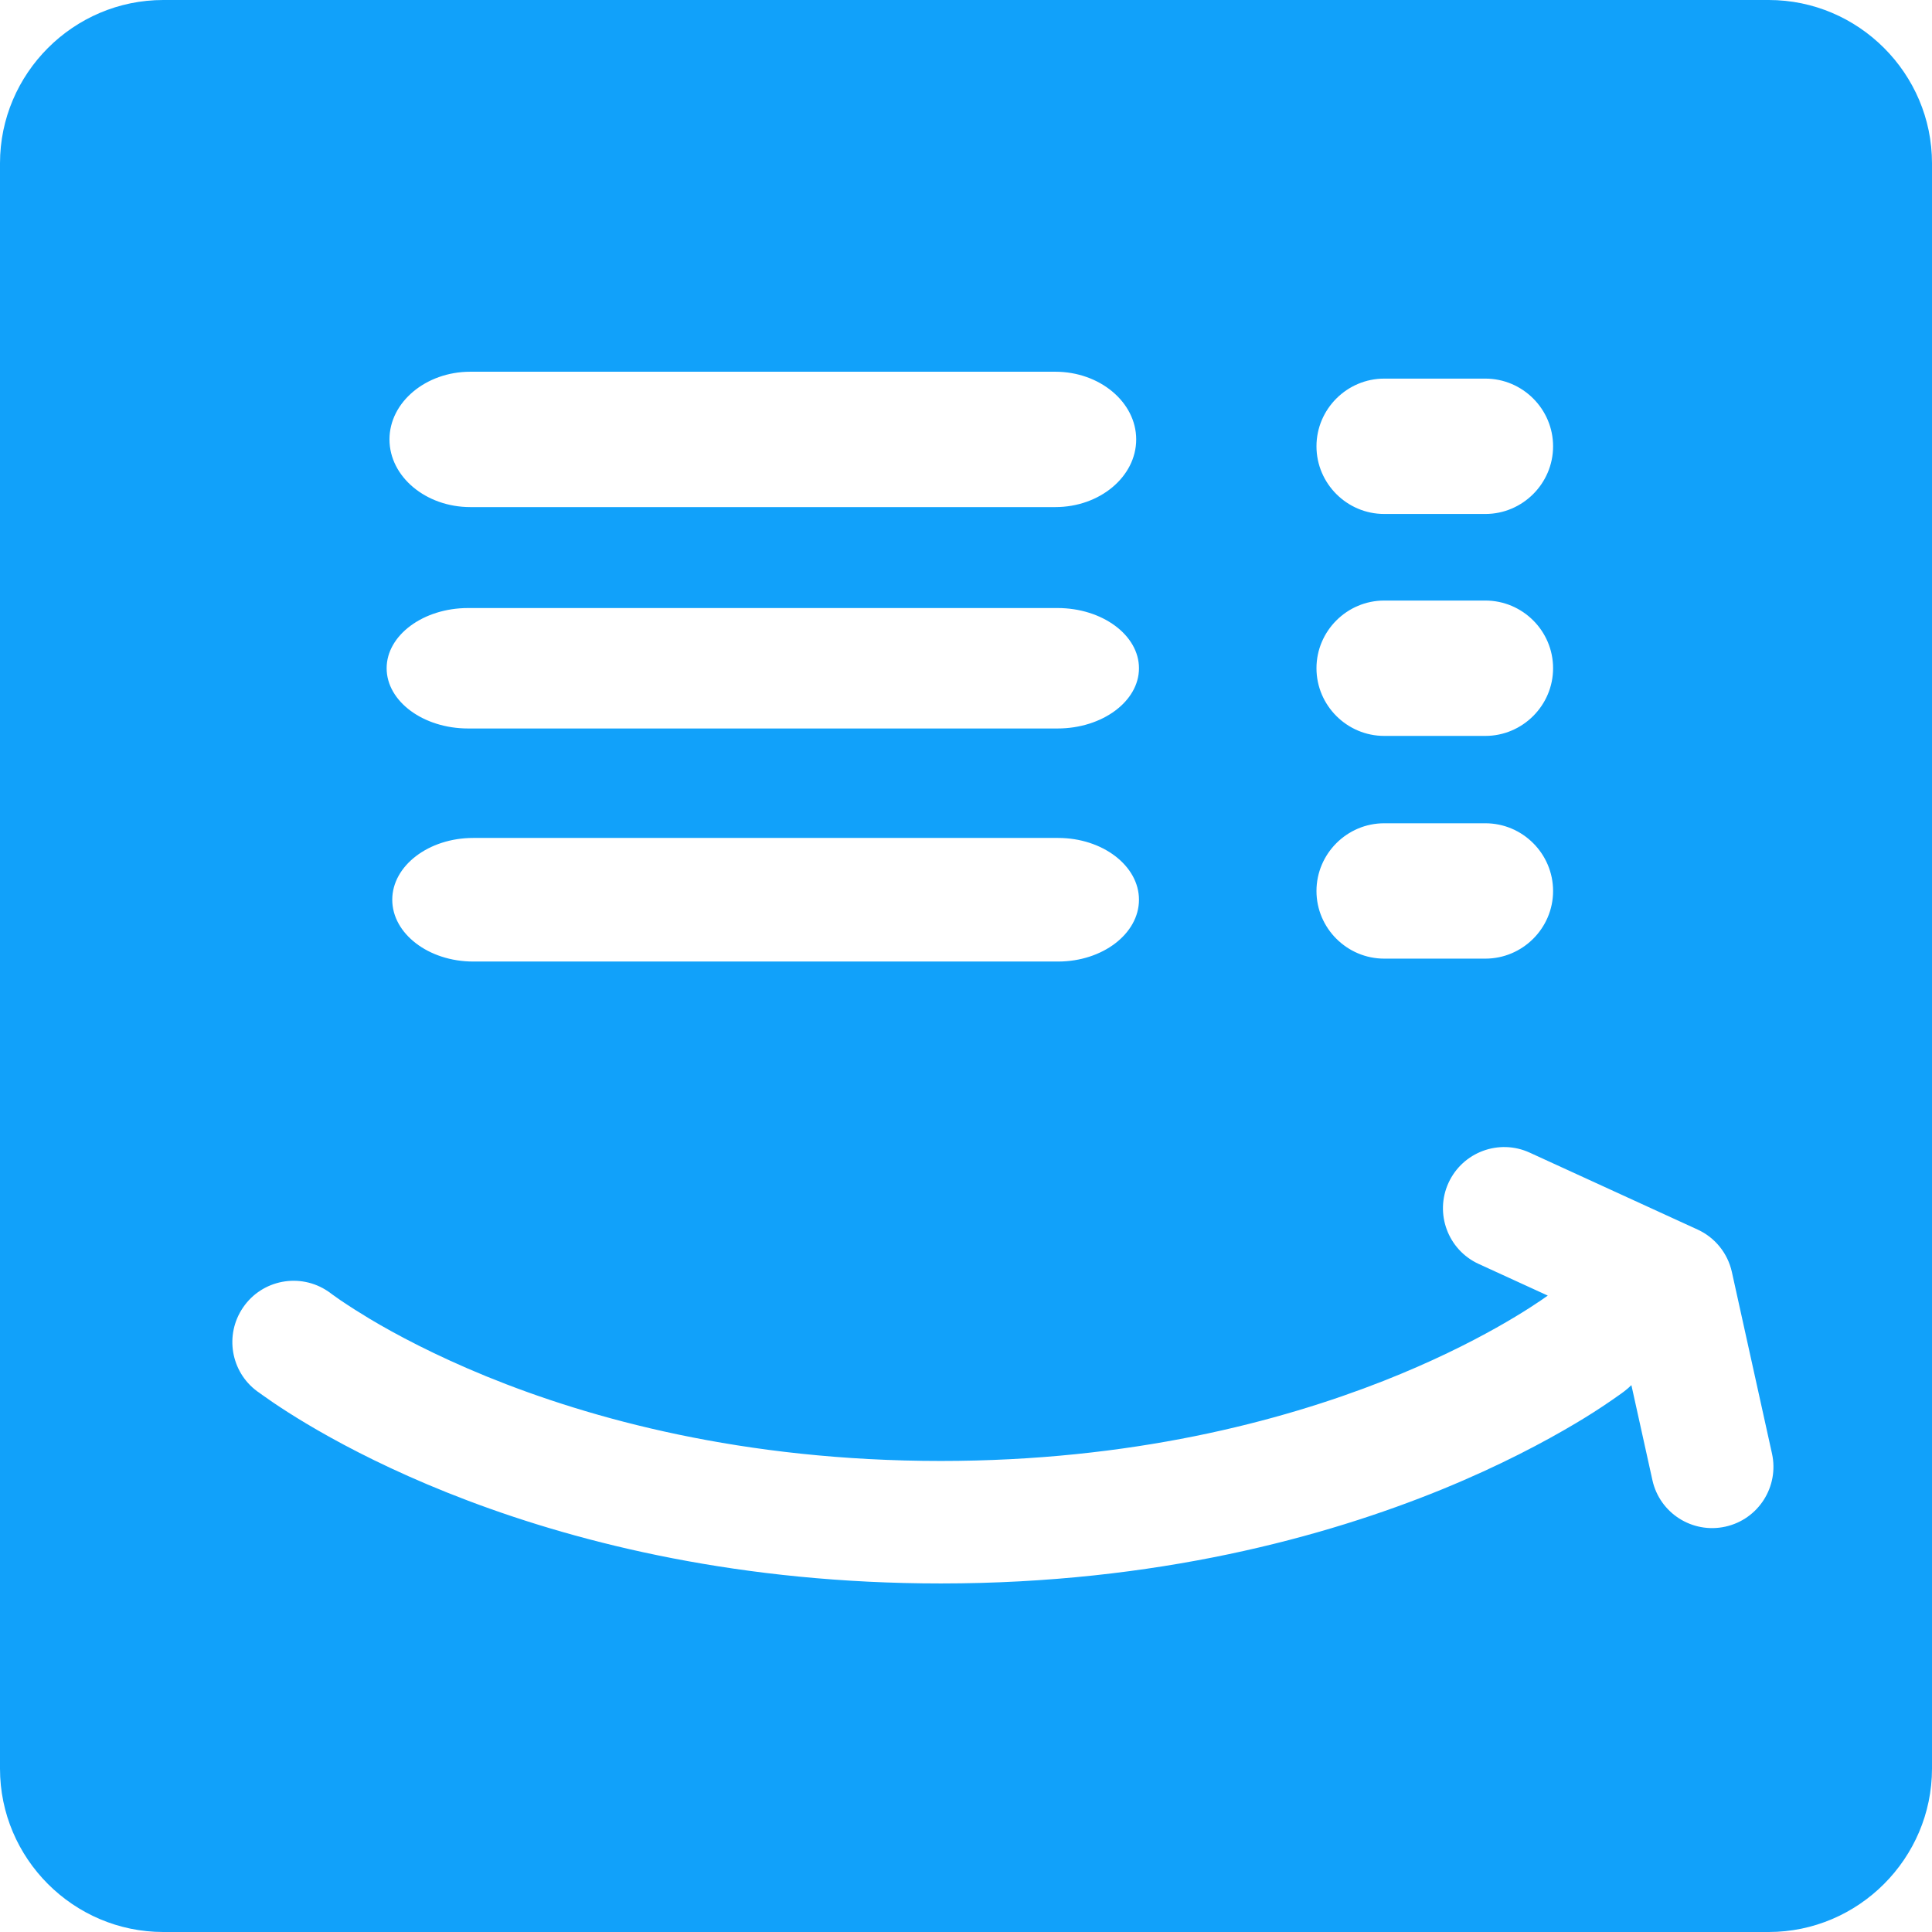 <svg width="32" height="32" viewBox="0 0 32 32" fill="none" xmlns="http://www.w3.org/2000/svg">
    <path
        d="M29.296 0C30.783 0 32 1.217 32 2.704V29.295C31.999 30.782 30.782 32 29.295 32H2.705C1.217 32 0 30.783 0 29.295V2.704C0 1.217 1.217 0 2.704 0H29.296ZM23.992 19.591C23.759 20.1 23.983 20.702 24.492 20.935L25.636 21.459C25.42 21.614 24.49 22.252 22.911 22.874C21.2 23.546 18.734 24.198 15.583 24.198C12.302 24.198 9.773 23.497 8.061 22.799C7.205 22.449 6.555 22.102 6.122 21.843C5.957 21.744 5.795 21.641 5.635 21.533C5.581 21.496 5.542 21.467 5.515 21.448L5.482 21.424L5.47 21.415L5.46 21.407L5.435 21.39C4.973 21.075 4.341 21.193 4.026 21.656C3.717 22.108 3.822 22.72 4.258 23.043L4.27 23.052L4.291 23.066L4.274 23.055L4.27 23.052L4.271 23.052L4.271 23.051L4.273 23.053L4.289 23.065L4.291 23.066L4.295 23.069C4.31 23.08 4.331 23.096 4.355 23.112C4.703 23.362 5.86 24.141 7.755 24.857C9.649 25.573 12.286 26.227 15.583 26.227C19.155 26.227 21.959 25.454 23.881 24.67C24.842 24.277 25.583 23.881 26.094 23.577C26.295 23.458 26.492 23.332 26.684 23.2C26.753 23.153 26.808 23.114 26.847 23.086L26.893 23.052L26.906 23.042V23.042L26.909 23.04C26.949 23.009 26.986 22.977 27.021 22.942L27.369 24.515C27.489 25.062 28.031 25.407 28.578 25.286C29.125 25.165 29.47 24.624 29.35 24.077L28.685 21.067C28.616 20.757 28.406 20.497 28.117 20.365L25.336 19.091C24.827 18.858 24.226 19.082 23.992 19.591ZM17.526 13.879H7.837C7.1 13.879 6.497 14.34 6.497 14.902C6.497 15.465 7.1 15.926 7.837 15.926H17.526C18.262 15.926 18.865 15.465 18.865 14.902C18.865 14.34 18.262 13.879 17.526 13.879ZM24.602 13.636H22.927C22.31 13.636 21.805 14.141 21.805 14.758C21.805 15.374 22.31 15.878 22.927 15.878H24.602C25.219 15.878 25.724 15.374 25.724 14.758C25.724 14.141 25.22 13.636 24.602 13.636ZM24.602 9.947H22.927C22.31 9.947 21.805 10.451 21.805 11.068C21.805 11.684 22.31 12.189 22.927 12.189H24.602C25.219 12.189 25.724 11.684 25.724 11.068C25.724 10.451 25.22 9.947 24.602 9.947ZM17.516 10.071H7.753C7.012 10.071 6.404 10.52 6.404 11.068C6.404 11.617 7.012 12.066 7.753 12.066H17.516C18.257 12.066 18.865 11.617 18.865 11.068C18.865 10.52 18.258 10.071 17.516 10.071H17.516ZM24.602 6.271H22.927C22.31 6.271 21.805 6.776 21.805 7.392C21.805 8.009 22.31 8.513 22.927 8.513H24.602C25.219 8.513 25.724 8.008 25.724 7.392C25.724 6.776 25.22 6.271 24.602 6.271ZM17.48 6.157H7.79C7.053 6.157 6.451 6.662 6.451 7.278C6.451 7.895 7.053 8.399 7.79 8.399H17.48C18.216 8.399 18.819 7.895 18.819 7.278C18.819 6.662 18.216 6.157 17.48 6.157Z"
        fill="#11A1FA" />
</svg>